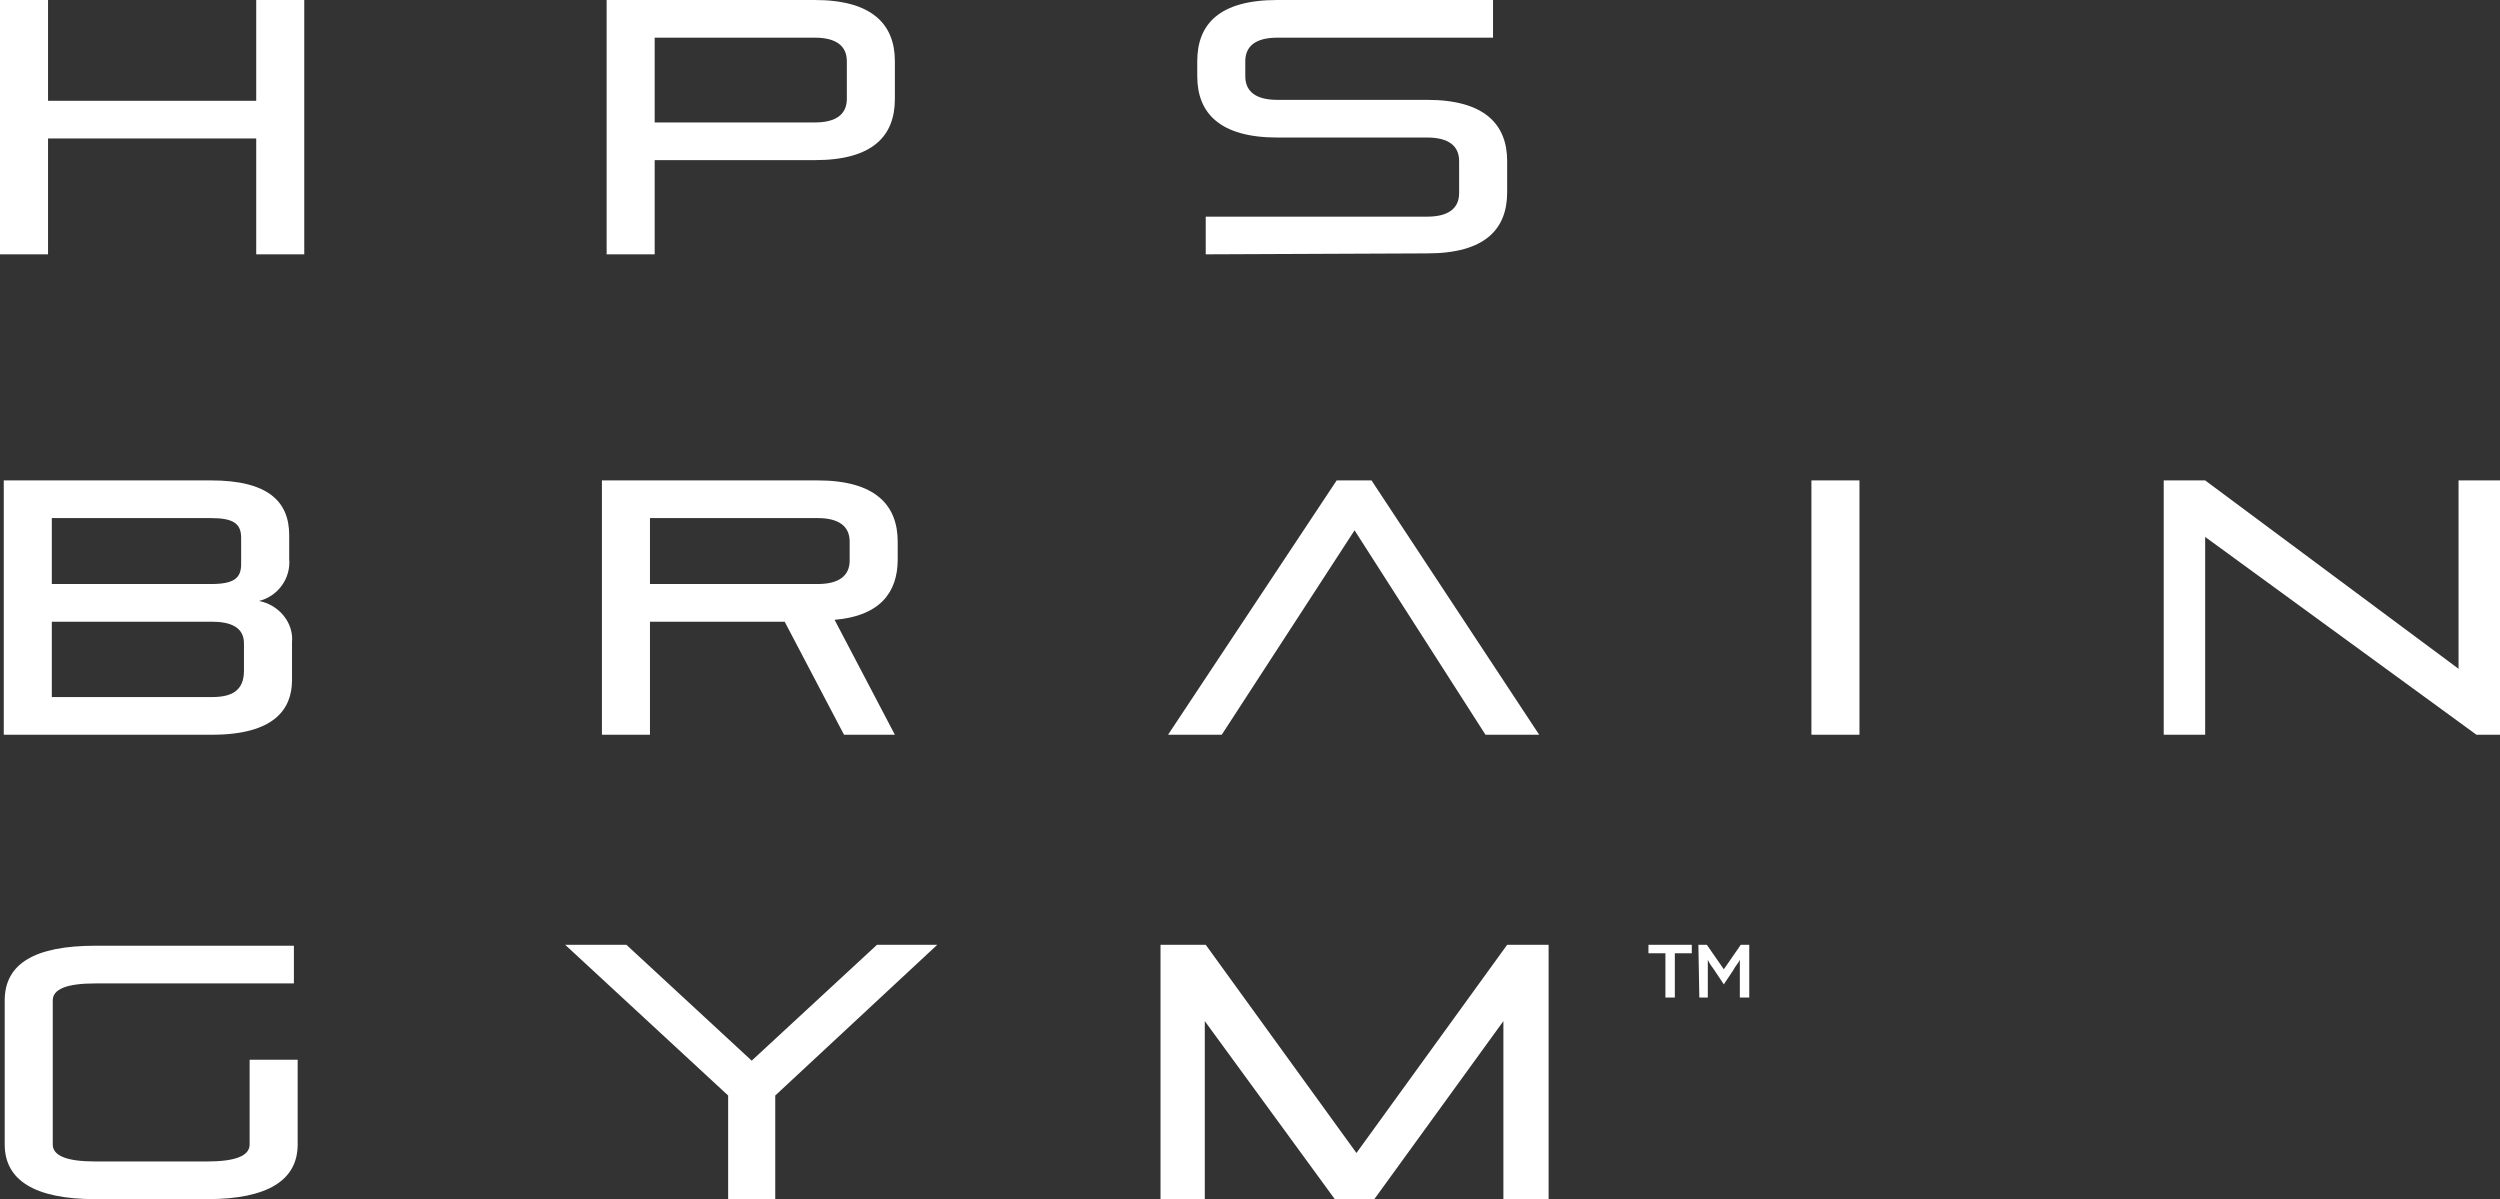 <svg enable-background="new 0 0 265.4 127.3" viewBox="0 0 265.4 127.3" xmlns="http://www.w3.org/2000/svg"><rect x="0" y="0" width="265.4" height="127.3" fill="#333333" stroke="none"/><path d="m27.2 27v-12.3h-22.1v12.3h-5.1v-27h5.1v10.7h22.1v-10.7h5.1v27zm42.3-10v10h-5.1v-27h22.1c6.1 0 8.5 2.6 8.5 6.5v4c0 3.9-2.3 6.5-8.5 6.5zm20.4-10.5c0-1.6-1.1-2.5-3.4-2.5h-17v9h17c2.3 0 3.4-.9 3.4-2.5zm38.1 20.5v-4h23.5c2.3 0 3.4-.9 3.4-2.5v-3.4c0-1.6-1.1-2.5-3.4-2.5h-15.9c-6.1 0-8.5-2.6-8.5-6.5v-1.6c0-3.9 2.3-6.5 8.5-6.5h22.9v4h-22.9c-2.3 0-3.4.9-3.4 2.5v1.6c0 1.6 1.1 2.5 3.4 2.5h15.9c6.1 0 8.5 2.6 8.5 6.5v3.3c0 3.9-2.3 6.5-8.5 6.5zm-127.6 51v-27h22c6 0 8.3 2.2 8.3 5.8v2.5c.2 2.1-1.2 4-3.2 4.5 2.1.4 3.7 2.3 3.5 4.4v4c0 3.1-1.9 5.8-8.5 5.8zm25.2-20.9c0-1.5-.8-2.1-3.2-2.1h-16.9v7h16.9c2.4 0 3.2-.6 3.2-2.1zm.3 11.2c0-1.7-1.4-2.3-3.4-2.3h-17v8h17c2 0 3.4-.6 3.4-2.8zm63.7 9.7-6.3-12h-14.3v12h-5.1v-27h22.9c6.1 0 8.5 2.6 8.5 6.5v1.9c0 3.5-1.9 6-6.7 6.4l6.4 12.2zm.6-20.5c0-1.6-1.1-2.5-3.4-2.5h-17.8v7h17.8c2.3 0 3.4-.9 3.4-2.5zm67.5 20.5-13.9-21.7-14.1 21.7h-5.7l17.9-27h3.7l17.8 27zm34.6-27h5.1v27h-5.1zm70.6 27-28.8-21v21h-4.4v-27h4.4l26.9 20v-20h4.4v27zm-252.8 49.3c-6.4 0-9.6-2-9.6-5.8v-15.3c0-3.9 3.2-5.8 9.6-5.8h21.1v4h-21.1c-3 0-4.5.6-4.5 1.8v15.3c0 1.2 1.5 1.8 4.5 1.8h11.9c3 0 4.5-.6 4.5-1.8v-9h5.1v9c0 3.8-3.2 5.8-9.6 5.8zm67.2 0v-11l-17.3-16h6.5l13.3 12.3 13.3-12.3h6.4l-17.2 16v11zm82.3 0v-18.9l-13.7 18.9h-4.2l-13.8-18.9v18.9h-4.7v-27h4.8l16 22.1 16-22.1h4.4v27zm15.4-27v.9h1.8v4.7h1v-4.7h1.8v-.9zm5.3 0h.9l1.8 2.6 1.8-2.6h.9v5.6h-1v-2.8c0-.4 0-.8 0-1.2-.2.4-.5.7-.7 1.1l-1 1.5-1-1.5c-.3-.4-.5-.7-.7-1.1v1.2 2.8h-.9z" fill="#fff"/></svg>